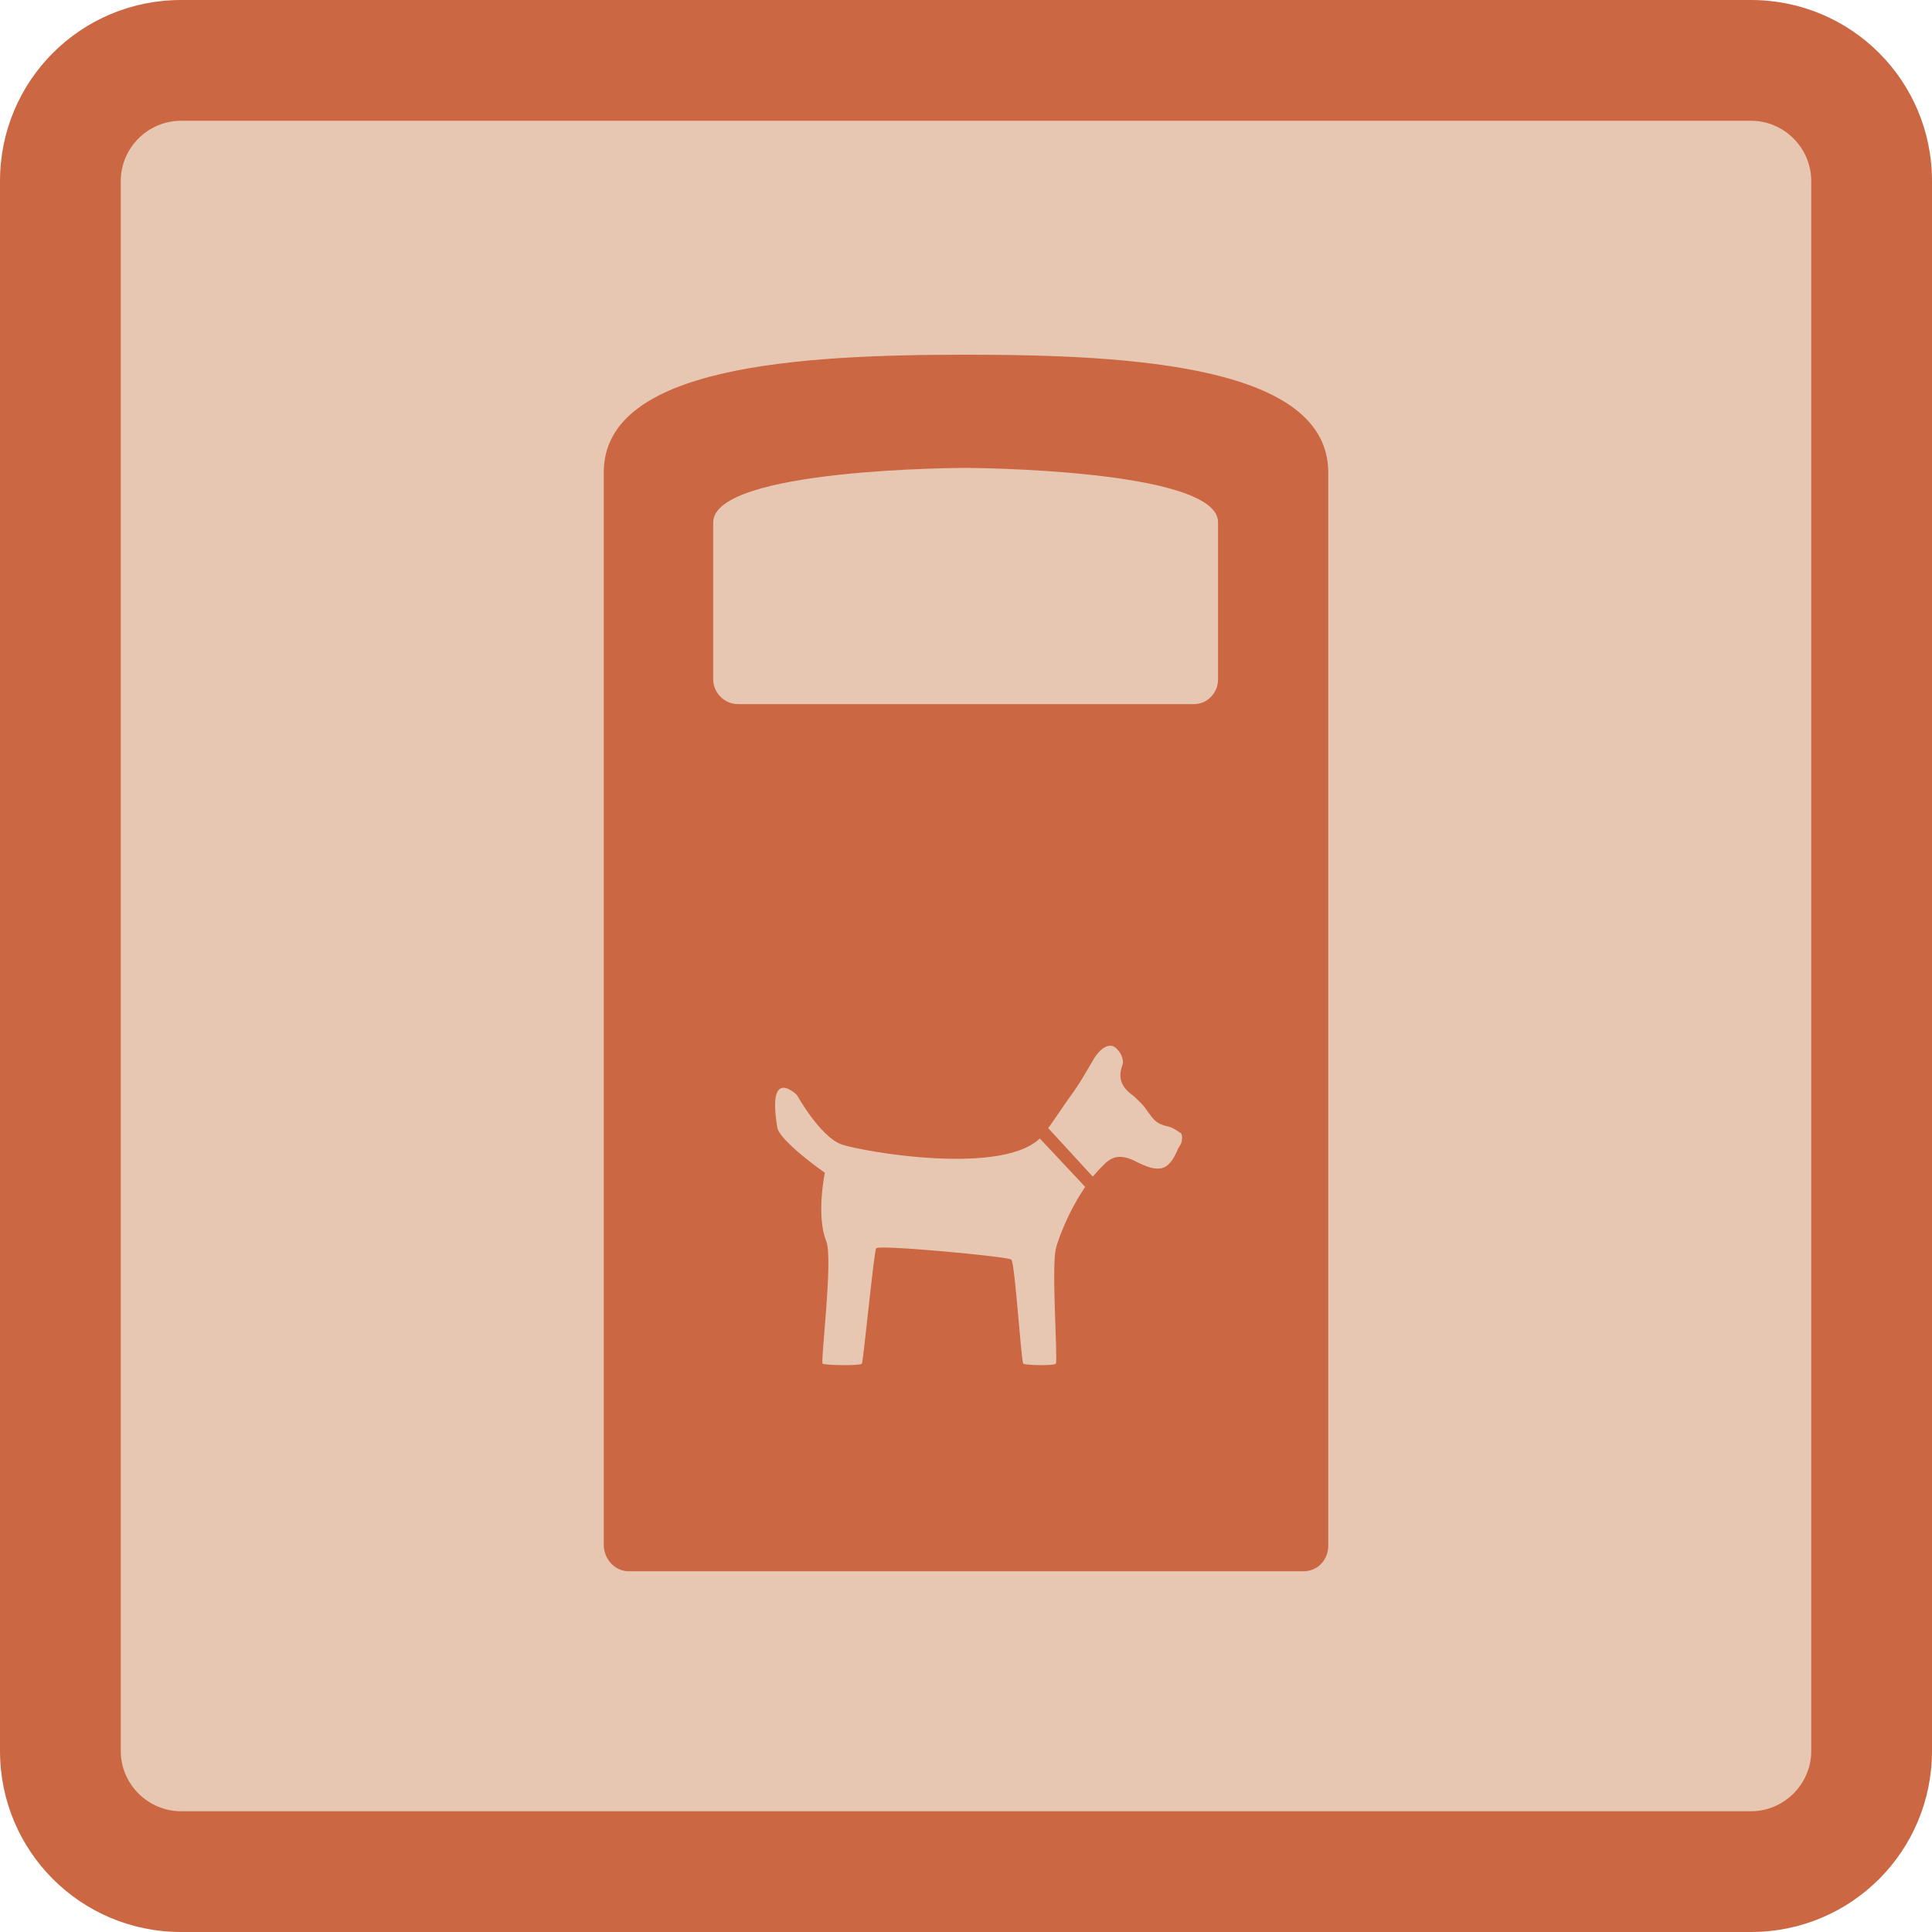 <?xml version="1.0" encoding="utf-8"?>
<!-- Generator: Adobe Illustrator 19.1.0, SVG Export Plug-In . SVG Version: 6.00 Build 0)  -->
<svg version="1.0" id="Ebene_1" xmlns="http://www.w3.org/2000/svg" xmlns:xlink="http://www.w3.org/1999/xlink" x="0px" y="0px"
	 viewBox="0 0 256 256" style="enable-background:new 0 0 256 256;" xml:space="preserve">
<style type="text/css">
	.st0{fill:#E7C7B2;}
	.st1{fill:#CB6843;}
	.st2{fill-rule:evenodd;clip-rule:evenodd;fill:#E7C7B2;}
	.st3{fill-rule:evenodd;clip-rule:evenodd;fill:#CB6843;}
</style>
<g>
	<path class="st0" d="M24,248c-8.8,0-16-7.2-16-16V24c0-8.8,7.2-16,16-16h208c8.8,0,16,7.2,16,16v208c0,8.8-7.2,16-16,16H24z"/>
	<path class="st1" d="M232,16c4.4,0,8,3.6,8,8v208c0,4.4-3.6,8-8,8H24c-4.4,0-8-3.6-8-8V24c0-4.4,3.6-8,8-8H232 M232,0H24
		C10.7,0,0,10.7,0,24v208c0,13.3,10.7,24,24,24h208c13.3,0,24-10.7,24-24V24C256,10.7,245.3,0,232,0L232,0z"/>
</g>
<g>
	<g>
		<path class="st1" d="M172.7,208.2H83.3c-1.8,0-3.3-1.6-3.3-3.5V62.6C80,48.5,105.8,47,128,47s48,1.5,48,15.6v142.2
			C176,206.7,174.6,208.2,172.7,208.2z"/>
	</g>
	<path class="st0" d="M158.2,93.3H97.8c-1.8,0-3.3-1.5-3.3-3.3V69.2C94.6,62,128,62,128,62s33.4,0.1,33.4,7.2V90
		C161.4,91.8,160,93.3,158.2,93.3z"/>
</g>
<g>
	<g>
		<path class="st2" d="M156.4,150.1c-0.5-0.3-1-0.7-1.5-0.8c-1.8-0.4-2-0.9-3.1-2.4c-0.4-0.6-1-1.1-1.5-1.6c-1.4-1-2.3-2.1-1.6-4.1
			c0.4-1-0.6-2.4-1.3-2.6c-0.8-0.2-1.7,0.5-2.4,1.6c-1,1.7-2,3.5-3.2,5.1c-1.3,1.8-2.2,3.3-3.6,5.1c-4.6,5.7-24.5,2.1-26.8,1.2
			c-2.8-1.1-5.8-6.5-5.8-6.5s-4-4-2.6,4.3c0.3,1.8,6.3,6,6.3,6s-1.2,5.7,0.2,9.1c0.9,2.4-0.8,16-0.5,16.2c0.3,0.2,4.9,0.3,5.2,0
			c0.2-0.3,1.6-14.9,1.9-15.3c0.3-0.5,17.5,1.1,17.9,1.5c0.5,0.4,1.3,13.6,1.6,13.8c0.3,0.2,4,0.3,4.3,0c0.3-0.3-0.6-12.6,0-15.2
			c0.3-1.4,2.6-7.6,6.3-11.1c0,0,0,0,0,0c1.2-1.3,2.4-1.4,4.1-0.6c3.1,1.6,4.5,1.6,5.8-1.6c0.1-0.2,0.2-0.3,0.3-0.5
			C156.6,151.5,156.8,150.3,156.4,150.1z"/>
		<polygon class="st3" points="145.7,159.3 136.6,149.6 137.9,148.4 146.9,158.2 		"/>
	</g>
</g>
</svg>
